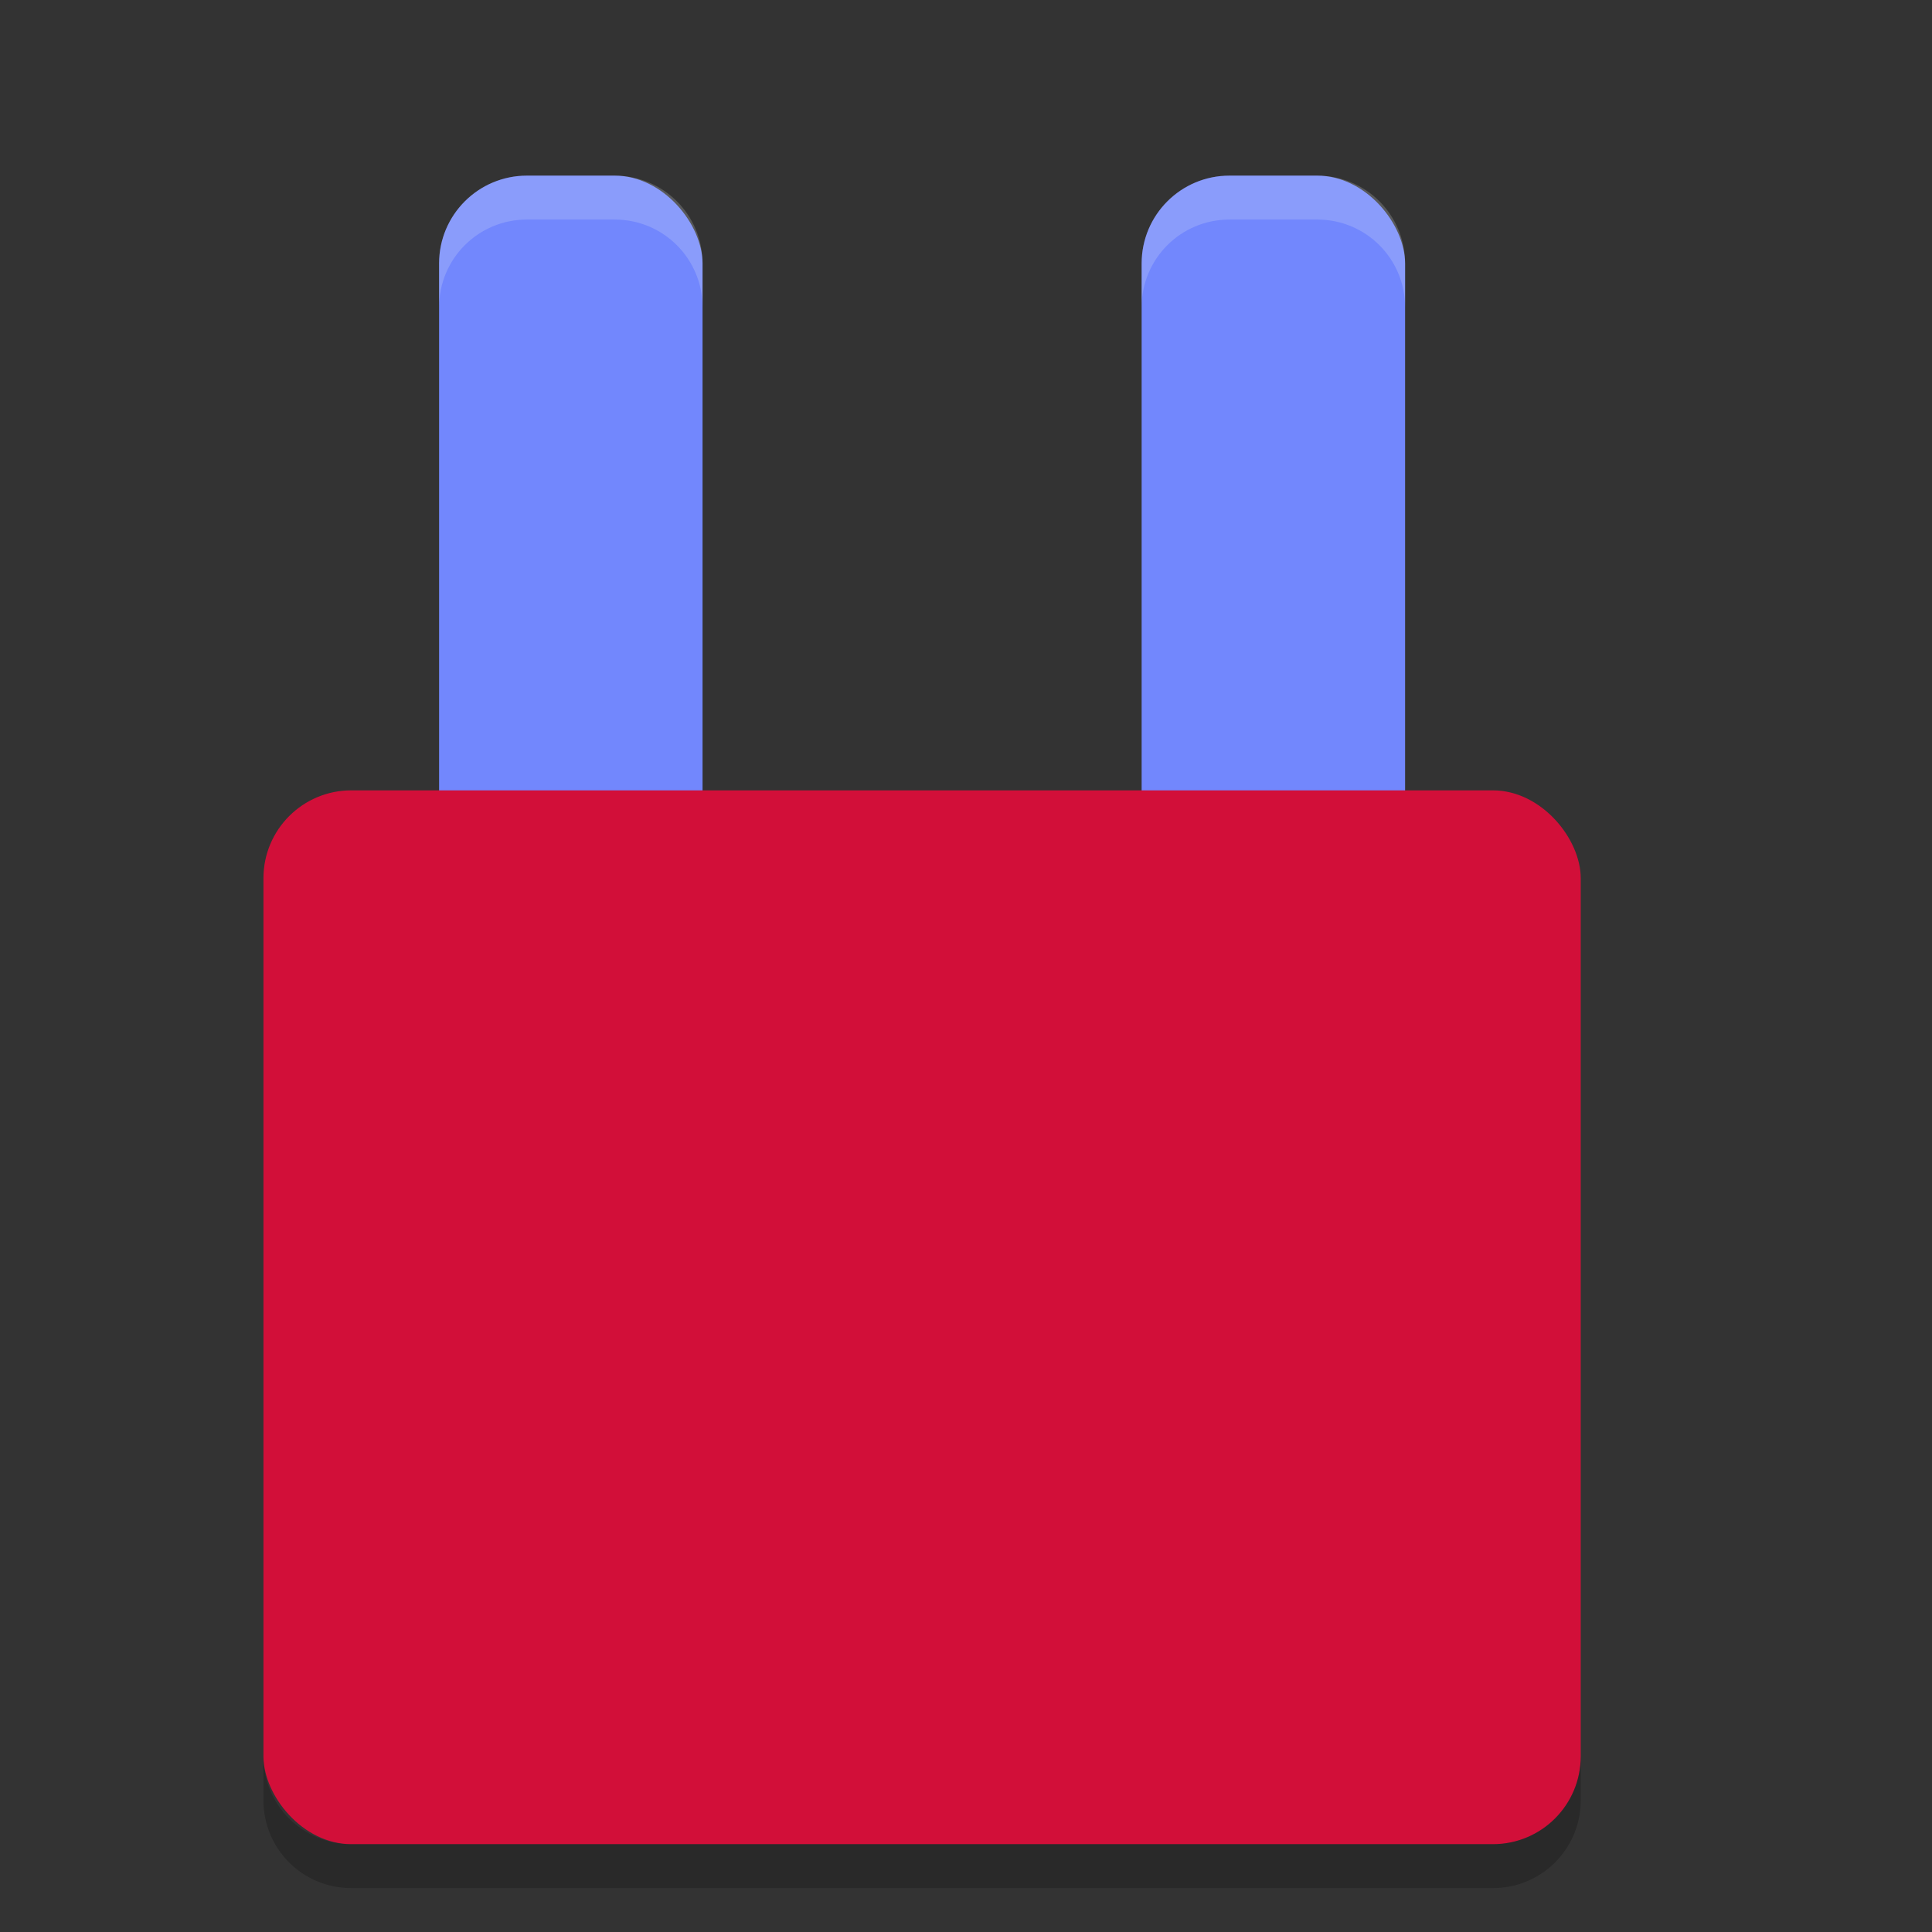 <svg xmlns="http://www.w3.org/2000/svg" width="22" height="22" version="1">
 <rect width="100%" height="100%" fill="#333333" stroke="none"/>
 <g transform="translate(-1.5,-1)">
  <rect fill="#7287fd" width="3" height="8" x="6.5" y="3" rx="1" ry="1"/>
  <path fill="#eff1f5" opacity=".2" d="m7.5 3c-0.554 0-1 0.446-1 1v0.5c0-0.554 0.446-1 1-1h1c0.554 0 1 0.446 1 1v-0.5c0-0.554-0.446-1-1-1h-1z"/>
 </g>
 <g transform="translate(-.5 -1)">
  <rect fill="#7287fd" width="3" height="8" x="13.5" y="3" rx="1" ry="1"/>
  <path fill="#eff1f5" opacity=".2" d="m14.5 3c-0.554 0-1 0.446-1 1v0.5c0-0.554 0.446-1 1-1h1c0.554 0 1 0.446 1 1v-0.5c0-0.554-0.446-1-1-1h-1z"/>
 </g>
 <rect fill="#d20f39" width="15" height="12" x="3" y="9" rx="1" ry="1"/>
 <path opacity=".2" d="m3 20v0.5c0 0.554 0.446 1 1 1h13c0.554 0 1-0.446 1-1v-0.5c0 0.554-0.446 1-1 1h-13c-0.554 0-1-0.446-1-1z"/>
</svg>
